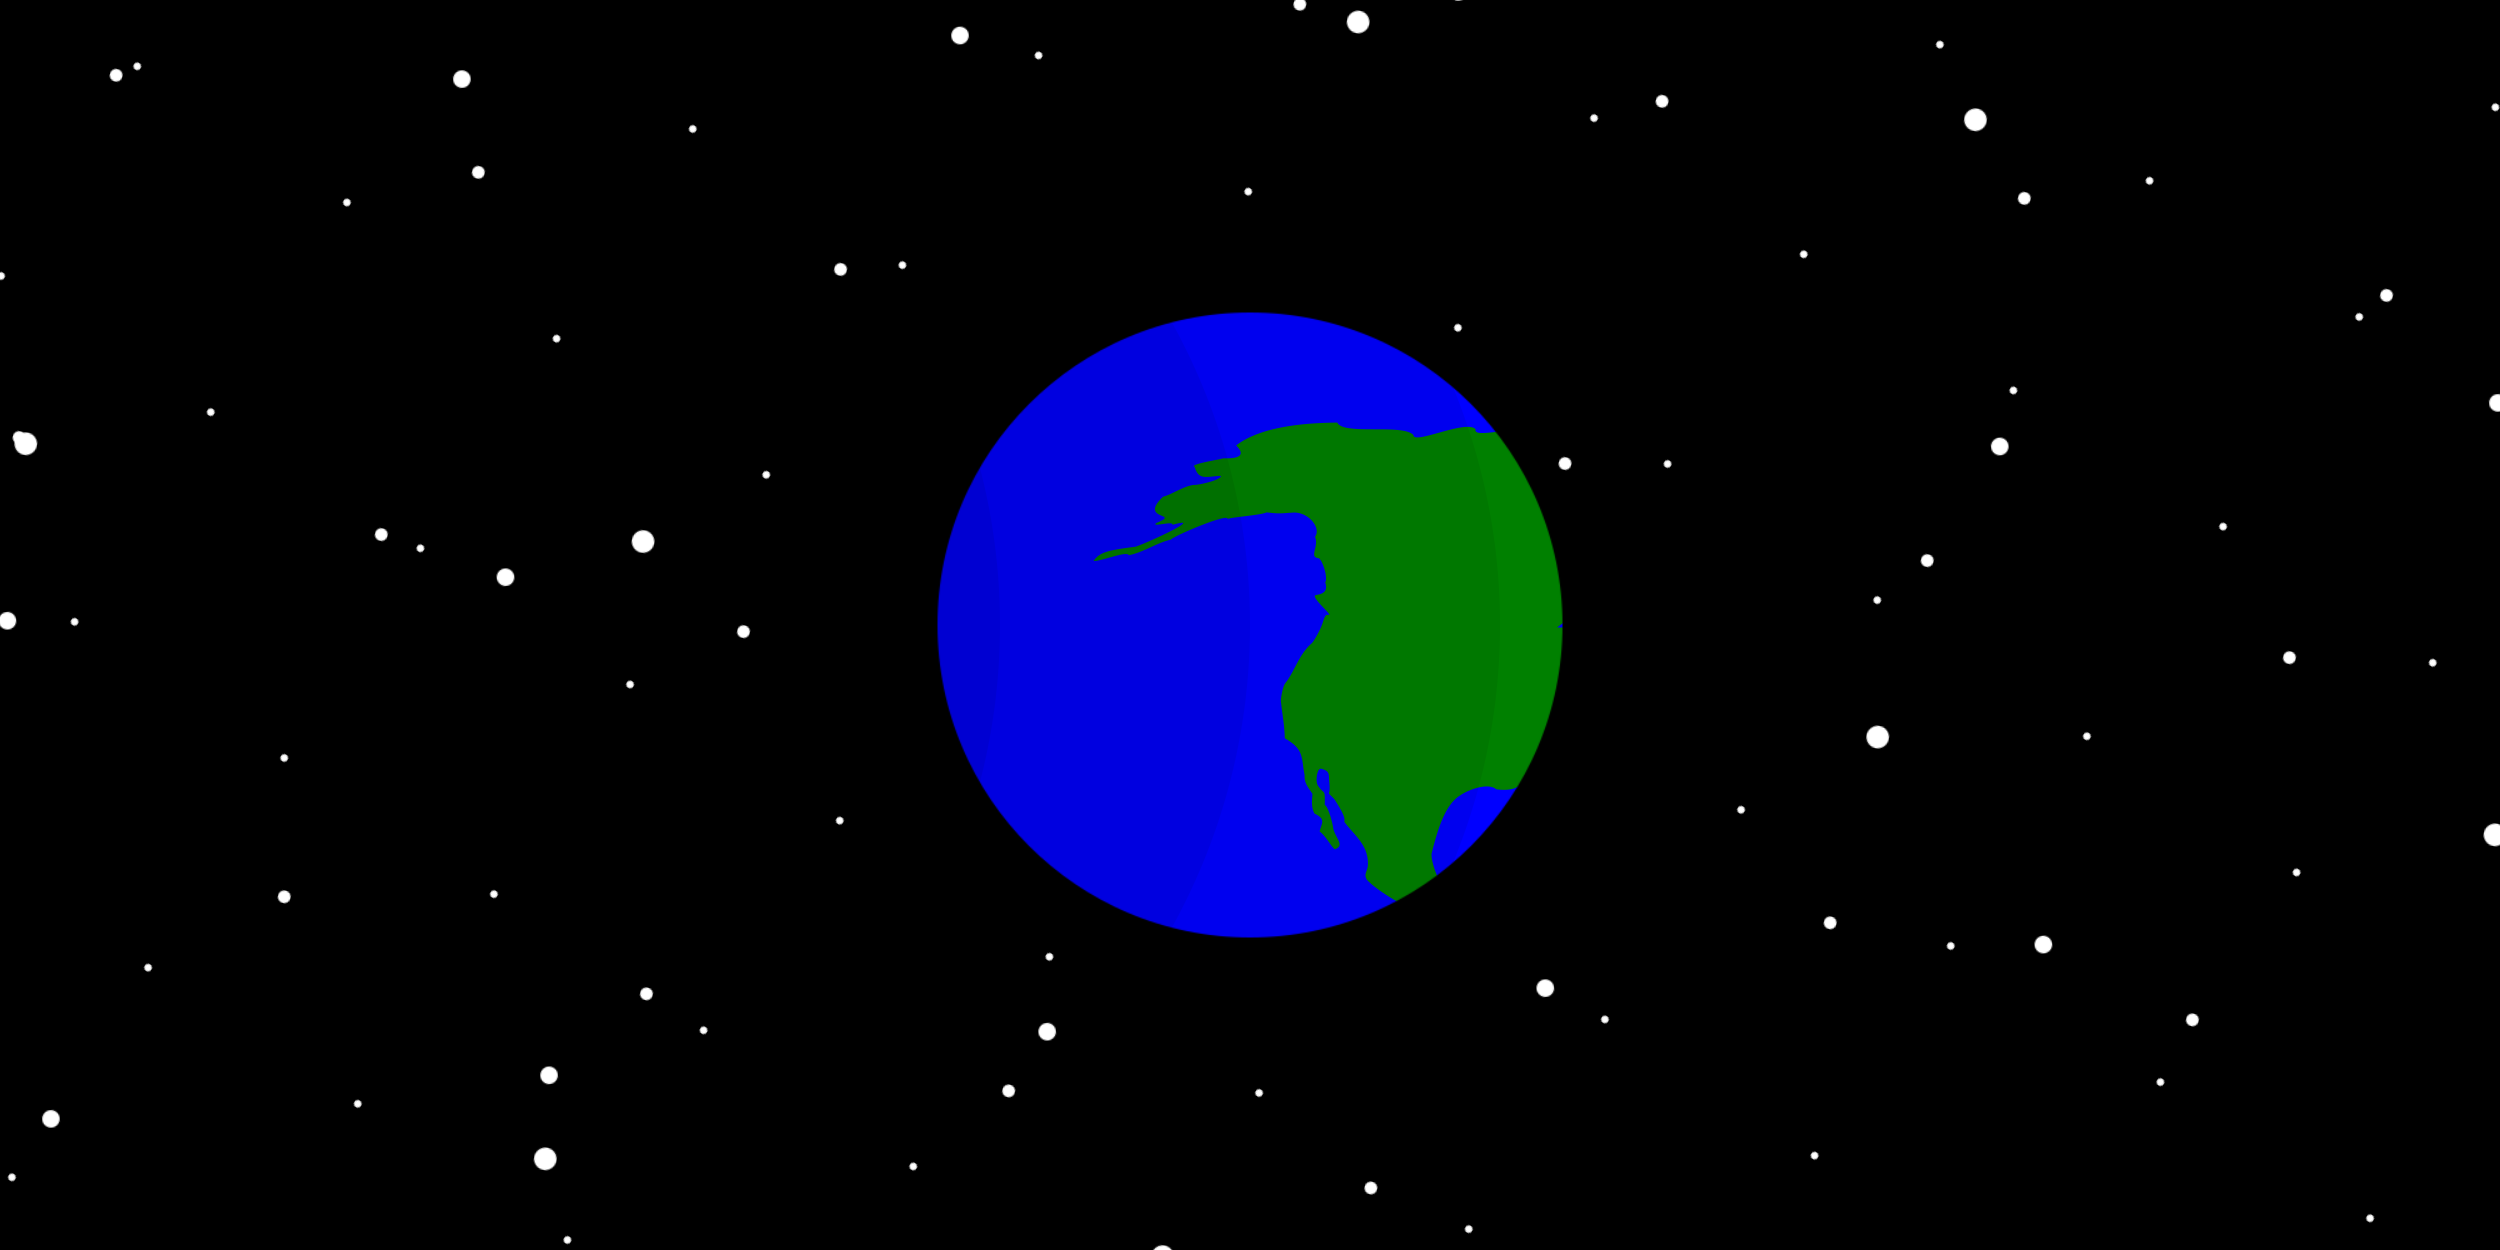 
<svg viewBox="0 0 2000 1000" xmlns="http://www.w3.org/2000/svg">
  <defs>
    <symbol id="map" viewbox="90 0 2370 1200">
      <path d="M1022.8 20.65c-1.627-.005-3.34.006-5.053.027-4.453.053-8.906.207-13.188.454-7.793.452-19.355 1.021-25.693 1.258-22.008-.346-54.107 5.01-72.97 5.113-10.662-5.74-26.964-4.19-36.827-4.255-25.526-.905-48.754 2.969-72.3 4.308-22.52 2.034-18.95 1.28-28.159 3.855-11.025 4.218-22.879 1.642-14.132 13.705 17.207 3.93 10.21 5.068 7.307 8.11-10.35 3.282-14.471.565-22.294.456-3.637-3.123-16.476 1.467-13.085 1.631.572 7.213-7.79 7.675-6.562.215-7.65 1.737-10.556 1.96-26.704-.4-2.004.767-4.872 3.693-3.613 3.693 3.85 3.483 13.539 6.295 16.058 6.209 11.52-5.087 9.897 3.142 11.637 3.213 10.577.126 16.946-9.352 22.19-8.86 1.305 2.181-7.794 6.322-4.769 7.253 6.638 1.305 35.096 1.93 36.457.803 4.515-.199 21.551.962 21.917-5.085-15.714-.172-48.635 3.939-39.722-3.533 16.45-5.257 30.627.978 43.653 1.712.797-2.396 12.138-4.738 12.342-6.612 5.038-5.993 17.066-6.08 20.931-7.869 6.964-4.45 13.658-6.015 19.27-6.558 10.866-3.008 17.59-4.355 29.17-1.258 0 1.686-4.025 2.849-11.99 3.506-5.272.985-34.554 1.151-32.169 9.477 21.611 14.868 18.961 2.72 44.501 8.539 21.047 4.107-2.537 17.739 3.342 25.994-3.907 9.74-6.52 21.373-7.965 27.598 3.73 3.068-1.77 8.194.599 19.462-1.48 5.445 6.945 15.86 7.965 21.063 9.022-.663 19.27 9.476 24.579 5.919 2.394-3.347 4.481-6.445 7.452-9.483 3.958-5.896 7.65-11.076 14.389-14.048.666-5.657 9.587-9.545 10.448-12.445 6.25-4.457 11.942 2.093 15.93-2.518 8.564.052 18.002-10.852 24.152-12.42 10.005-4.985 24.615-1.927 38.196-8.112 8.703-2.394 15.785-8.504 20.297-12.899-7.3-8.78-4.298-7.02 13.619-17.964 4.656-1.803 9.397-3.568 12.932-5.113-7.446-7.724.578-9.871.256-11.752-2.097-18.853-1.137-13.933 27.663-21.576 8.565-1.534 6.508-2.759-5.568-3.291-13.955.595-28.304-2.601-39.054-5.755-3.51-1.083-13.875-1.73-25.436-1.765zm355.39 7.062c-1.704-.045-4.37.629-8.101 2.413-3.782-.412-10.789 5.626-13.445 5.191-2.252 1.081 2.165 1.55 3.169 1.66 6.166-1.766 1.315-2.487 6.337-.962 4.082.228 19.434 3.613 28.946-2.115-4.232-2.47-10.444-3.158-14.902-3.293.783-1.593.186-2.836-2.004-2.894zm150.21 3.42c-7.533.132-16.067 3.276-12.457 7.612 7.441 1.112 38.208 8.522 41.453 4.604-7.017-5.388-21.669-4.976-19.357-8.807-.96-2.482-5.119-3.487-9.638-3.409zm-181.59 1.101c-.595-.011-1.13.043-1.56.167-5.487 4.286-7.69.233-16.53 1.553-4.326 2.514 18.408 3.982 23.126 4.175 3.06-2.894-2.658-1.792.855-4.148-1.762-1.083-4.104-1.71-5.891-1.746zm-120.05 2.212c-4.196.013-7.744.52-9.719 1.97-25.272.168-29.705 1.496-29.46 3.346 4.45 8.062 2.426 5.8 21.238 14.776 5.053 2.45 7.024 2.234 7.709-.856 4.424-9.42 19.77-6.142 15.245-3.508-2.842 4.083 13.593 2.254 15.588-.776-6.472-2.322-28.508-5.38-13.962-8.19-1.266 2.095 26.763-1.059 20.642-4.496-5.676.068-18.05-2.293-27.28-2.265zM1563.1 40.5c-.878-.015-1.553.046-1.938.199-.188 2.665-.749 5.487.085 7.843 1.885 0 19.612-1.828 21.24-2.194 2.976-1.948-13.229-5.75-19.387-5.849zm18.959 9.032c-1.37-.012-2.656.067-3.598.268-3.254.705-4.967 3.39-3.425 5.22-.073.989-12.104 3.733-13.274 2.812.856-1.459-15.673-.195-17.215 1.31-7.198 2.302-15.025 3.113-22.268 5.675-.357 3.826-4.77-.403-5.909 2.275-.442 2.35 5.762 1.262 8.649 3.507-5.686 2.583-18.827 1.225-25.607 2.248 4.79 5.769 19.254 10.494 16.616 10.712-9.44-.265-36.75-12.191-40.511-7.901 2.214 5.473 12.069.134.771 9.904 5.142 3.338 8.747 8.296 11.304 14.272 2.033 1.98 14.928-.485 9.164 1.122-4.616 3.125-1.365 6.503-1.455 11.503-1.217 2.39-5.982 5.49-7.879 5.113-6.71-1.7-1.608-1.779-.257-4.763 3.174-4.543 3.544-8.553-1.114-10.63-3.867-2.08-6.66-6.736-7.622-11.074-9.252-7.279-5.613-10.574-6.594-11.995-1.974-2.006-13.394-2.887-9.936-3.077 6.978-.808-7.016-4.263-6.68-1.58-.85 3.274-2.983 10.498-4.454 11.35-5.848 4.535 1.667 3.775 1.714 8.001-.263 5.08 15.492 6.74 13.274 10.39-12.04-2.36-25.623-7.832-38.112-8.643-3.722.826-12.316-5.813-14.732-3.46-.48 5.102 9.295 5.145 12.761 8.299 1.774 1.968-3.326 4.667-4.796 3.11-3.03-3.933-7.6-.538-14.902-.35-1.237 2.67-12.325 2.66-9.42-1.766-2.668-2.066-8.688 1.782-11.82 2.14-4.282-.004-7.367 3.941-11.477 4.147-4.608.515-1.796 9-14.13 5.542-4.805-2.587.086-4.156 3.682-5.138-5.03-5.661-22.239-7.374-16.529-3.428 4.801 1.414.981 7.09 4.71 8.832 6.472 5.414-4.5 5.883-6.422 2.254-2.383-.363-3.932 2.855-6.852 3.904-2.574.812-4.14 2.303-6.252 3.993 8.777 9.425.404 4.177-13.018 2.03-4.57 4.373 4.914 4.394 6.765 6.398.856 2.192-4.367 1.892-8.82-.506-4.158-.637-5.626-3.358-7.794-5.465-2.05-8.38-3.852-5.693-7.965-9.345-.342-.814 1.198-.736 6.508.352 17.9 3.658 22.866 3.648 28.176-.103 7.199-3.906-5.568-12.051-7.706-10.682-4.277-1.419-9.601-3.38-13.018-4.849-5.902-3.306-14.744-.816-19.698-4.521-4.74-2.879-11.068-1.14-15.844-1.714 1.962-.54 4.263-1.648 5.223-2.861-3.168-.506-12.844-4.395-15.415-4.42-7.714 1.313-8.95-2.198-12.076 0-3.294 1.573-16.191.635-15.417 3.426-2.532 2.117-7.965 3.019-8.222 2.784-2.055-1.935-7.622-1.097-7.622 1.148 0 1.242-.086 1.311-3.169 1.637-5.01 3.547-16.905 3.81-15.93 7.066.1 2.313-6.94.513-7.45 3.589 2.264 1.554 3.868-.619 6.85-1.258 4.623 1.868-5.109 11.109-7.708 11.829-4.1 4.013-8.19 10.517-8.478 10.63-7.497 6.477-10.997 4.89-12.332 6.338-4.87 5.01-11.038 6.505-15.76 9.32-2.57 1.56-2.654 1.815-2.74 8.085.746 5.33 1.489 13.314 1.714 13.355 3.665 5.649 11.333 9.254 17.129 5.594 1.627-1.157 4.538-2.923 6.594-3.934 1.97-1.01 3.682-2.491 3.682-3.27.35-2.073 3.31 4.192 3.34 4.873.955 4.104 3.83 8.36 6.424 11.135 2.336 2.256 2.392 4.194.6 6.055-5.983-.371-8.044 2.238-8.737-.325 2.92-3.118-4.93-3.81-1.798-5.97 1.028-.607.941-5.593-.086-5.593-1.773 1.673-4.805 4.238-7.622 4.282-4.625 0-7.793 9.123-4.367 12.687 1.81 2.315-.382 2.975-.086 4.925 2.35 2.45 2.39 7.364-2.399 6.699-3.696-.923-6.482 2.08-9.849 1.627-4.025-.59-7.709 1.67-8.394 5.138-.856 4.557-6.508 9.697-12.932 11.804-3.768 1.242-4.367 1.748-4.966 4.523-.865 5.158-6.209 2.89-8.479 6.588-3.893 3.737-11.093-5.931-11.392.136 1.8 5.79 1.628 6.279-1.884 6.262-4.613-.473-9.646-1.614-13.96.48-2.549 2.937-.302 6.174 1.97 6.321 11.71.675 17.726 16.103 14.133 27.675-.942 3.135-3.34 4.832-5.739 4.07-10.375-2.739-19.49.905-28.864-2.382-3.602-1.203-12.828 3.72-11.56 7.307.428 1.173.942 4.788 1.027 8.025-.043 7.452-1.912 11.701-5.052 16.601-.7 8.538 3.417 9.676 2.054 15.417 1.534 6.37 11.792-3.298 15.331 4.9 4.753 7.947 3.634 2.624.427 10.305-2.912 7.092-4.882 9.38-10.192 11.915-8.873 3.806-8.478 7.912-12.246 13.242-6.443 14.899 2.185 20.506-20.812 28.165-2.261 1.113-14.869 18.316-14.986 20.796-6.053 10.133-13.333 19.832-16.016 31.35.294 3.249 3.358-.087 4.454 14.023 1.477 12.382-3.805 25.496-8.994 32.336 9.22 6.492.886 13.995 6.853 20.05 7.327 7.466 9.285 9.329 15.415 15.847 3.108 3.36 6.848 13.412 7.28 16.566 7.868 5.668 14.912 11.078 20.04 15.683 10.364 9.38 12.934 10.184 20.727 6.398 4.539-2.193 6.765-2.707 13.274-3.024 7.194-.351 11.049.231 15.074 2.244 6.788.737 12.46-6.613 19.355-6.955 5.912-3.025 12.228-4.273 17.898-4.471 6.585-.71 12.734 3.825 13.104 10.819 3.05 7.513 12.71 3.533 19.442 2.784 8.297.855 10.31 14.867 7.023 21.867-.892 2.201-.542 17.671-4.368 15.582-2.72 10.925 20.765 27.016 21.582 37.225 6.317 10.089 5.757 27.111 7.709 32.02 1.884 4.754 2.739 8.359 2.653 10.946-6.027 8.764-6.208 24.24-12.76 32.55-3.766 16.223 5.614 26.08 10.534 38.117 7.257 12.729 6.767 24.895 9.422 39.325 1.639 12.308 25.78 39.84 17.385 48.686 1.267 10.646 4.311 8.267 9.164 13.491 1.884 2.141 3.597 2.141 5.738.257 6.68-5.69 21.351-3.524 28.52-3.683 9.256-2.551 19.717-6.895 26.55-14.423 9.798-3.748 11.594-23.443 20.983-24.979 9.85-15.245 3.861-23.885 14.13-28.163 13.381-9.625 5.72-24.569 5.566-34.69 1.618-4.24 20.811-21.659 23.725-22.854 7.444-2.753 13.584-9.022 16.357-16.41 1.093-7.221-.76-14.738-.685-21.63.87-20.157-3.452-13.102-5.396-21.576.05-11.089-2.161-15.79-4.88-23.42 1.605-15.977 14.267-24.858 20.211-35.222 3.683-7.246 15.245-19.717 22.354-24.146 4.625-2.886 18.156-17.774 18.241-20.027 6.539-12.43 16.844-24.646 17.129-38.546 4.159-4.838 2.534-20.285-3.253-14.93-7.748 5.63-26.295 4.74-33.145 8.772-17.799 6.354-13.07-13.447-16.016-16.566-13.177-16.883-22.542-15.96-24.665-25.055-2.69-15.365-13.559-17.146-14.046-30.407-4.295-17.962-9.894-22.173-16.616-34.82.542-4.19-15.441-26.993-15.585-29.663 1.034-3.346 6.236 9.787 9.85 10.494 1.645-.774 2.903-2.527 4.793-2.57 3.148 2.197 6.004 7.004 8.052 10.869 2.554 3.046 9.191 17.232 10.535 17.397 3.536 1.46 8.164 10.768 7.536 14.56-2.327 8.366 14.86 19.19 14.902 23.23.3 2.877 11.768 16.31 3.169 15.102 5.778 10.934 11.979 11.63 13.533 26.767 2.348 15.066 14.03.96 19.782.856 21.378-.7 35.312-26.476 52.929-26.553 23.107-15.233 30.458-21.265 31.345-40.635-6.89-9.345-23.931-11.986-24.152-24.515 0-5.337-1.028-6.347-2.827-2.758-20.218 30.14-30.217 15.07-28.948.05-15.273-.672-12.112-6.66-18.413-14.372-11.085-12.174-.533-13.457 4.797-14.939 6.323 3.099 7.493 14.363 14.732 17.003 12.542 6.508 12.879 9.89 23.723 8.539 4.1-.482 6.294-5.722 8.564-2.681 2.913 8.576 6.896 10.535 13.874 11.35 13.764 1.874 29.142 3.02 41.796 1.147 9.911-3.738 11.628 11.02 16.357 11.273 11.997 7.671 5.63 6.509 7.88 10.329 0 1.628 11.819 12.789 13.532 12.746 14.378-6.015 9.357-3.76 12.845 8.481 3.05 10.006 4.725 20.326 9.166 29.396 2.947 5.538 6.067 11.512 7.536 17.321 2.233 9.36 11.204 17.145 11.733 26.844 0 2.227 4.624 9.329 6.85 10.52 7.652.997 5.512-9.437 13.018-7.23 3.64.001-2.04-1.28-.683-5.832 8.248-2.061 1.63-12.813 4.624-17.133 1.37-1.62 1.455-8.616.256-15.203-1.713-9.174-1.285-11.606 2.141-10.758 1.263-.217 9.73-7.345 9.765-8.223 2.038-6.012 9.648-9.74 13.531-15.308 2.632-4.486 7.514-5.828 11.134-9.106 3.512-3.473.163-6.568 2.74-9.688 5.243-3.438 9-.148 14.046-1.763 7.659-2.258 9.005-2.23 10.707-7.23 1.99 1.602 4.312 4.94 4.367 6.502-2.242 4.397 13.727 16.39 13.445 17.267-.376 10.197 2.414.938 6.167 9.26 2.184 6.524 1.228 9.945.772 16.814 5.54 2.285 17.1-2.02 17.3-7.71.085-2.68 5.738 9.21 6.509 13.518.494 3.559 10.584 27.416 3.768 24.841 1.25 4.359 10.827 6 .856 6.262 3.143 3.887 3.29 9.13 2.313 13.44-.856 3.605.256 11.092 1.369 9.901 3.69-1.94 5.92 2.806 8.308 5.97 1.838 10.338 4.872.97 4.968 11.033-.578 5.94 6.808 15.781 7.023 18.466 0 1.37 1.626 3.017 6.166 6.074 2.321 6.694 12.612 6.396 12.675 10.682.797 2.59 7.027-3.203 1.028-3.556.2.038-.652-3.322-.77-4.71-6.297-8.077-2.97-15.15-5.654-23.023-.623-1.372-12.944-15.05-14.303-14.724-4.291-4.191-8.463-19.806-9.677-21.356-6.725 9.775-3.983-7.094-2.826-11.461 1.903-3.967.285-14.788 4.111-15.254 4.852.82.828 6.56 5.396 6.526 4.876 1.038 11.165 5.553 12.419 11.084 0 1.319 3.082 4.498 4.367 4.498-1.749 1.596 11.377 1.97 8.65 4.205-1.541.942-1.198 10.356.43 10.356 5.305-1.468 11.965-13.227 13.018-13.92 5.102-.427 7.526-5.176 11.817-6.637 4.434-5.797 1.517-12.26.857-17.75-.476-4.542-5.985-18.222-9.935-19.487-1.97-.625-12.076-10.26-12.076-11.511-2.461-3.75-5.802-7.037-5.824-10.837.017-5.711 12.219-18.16 17.557-16.223 1.66.724 5.719-.138 5.053 1.739-.295.806-.045 2.176.475 3.562-4.984 1.005-6.352 9.997-2.411 12.235 9.17 3.24 8.945-4.096 12.076-9.525.977-3.504-1.745-3.633-4.482-3.28-.116-1.702.177-3.24 3.678-3.848 2.958-3.45 15.552-1.38 14.559-8.163-1.196-4.041 4.422 6.089 4.71 1.79 2.87-3.864 12.452-3.084 13.96-6.878 1.431-3.59 13.19-9.188 11.22-13.14 2.78-1.664 7.267-15.968 7.366-18.15 2.317-10.824 7.01-14.425 4.11-23.581-5.067 5.03-2.611-2.175-5.824-8.755-2.856-4.41-7.029-5.11-9.42-9.311-3.426-6.022-7.195-9.937-11.134-11.838-3.854-1.807-4.198-2.234-3.684-4.196.356-8.273 13.927-10.933 13.962-14.245 3.367-1.613-17.994-6.653-16.788-4.008-.56 4.249-5.176 3.91-6.338.341-.947-6.657-11.733-3.298-11.99-9.335 2.53-4.202 9.277-3.9 12.847-11.298 2.083-5.841 9.724-2.147 7.707 2.217-.837 1.766.821 10.463.942 10.467.428 0 2.227-1.591 4.11-3.527 4.242-4.356 11.735-5.548 17.216-2.442 1.986.384 1.62 12.425 2.57 11.11 1.643-2.066 17.565 6.043 12.846 6.853-1.456 0-.942 1.49 1.542 4.12 3.597 3.956 4.368 5.078 3.854 5.652-2.06 3.375.986 5.633 1.026 8.378 0 1.799.343 1.944 3.854 1.739 4.198-.894 13.494-3.6 13.703-8.189 0-3.417-5.052-12.326-9.163-16.172-3.549-5.982-11.508-8.008-15.331-13.276-1.787-4.904 10.045-6.944 6.766-13.414-5.08-15.485 12.434-9.932 16.187-10.733 2.74-1.028 7.536-6.56 7.536-8.642 5.063-6.667 2.56-24.659 4.967-30.836.55-3.352-3.907-13.558-5.909-15.23-3.169-2.193-6.51-11.325-4.197-11.325 7.073 4.133 13.418 11.63 16.958 18.922 1.825 4.38 6.296 7.117 7.879 11.41 2.613 5.113 5.2 9.659 9.592 13.783-.47-2.925-1.646-6.296 1.2-5.756 1.854.138 5.35 4.148 5.48 2.68 0-1.61-2.74-5.062-4.11-5.062-8.4-5.373-9.24-7.494-12.591-15.632 1.863-4.054 11.522 3.503 11.563 2.116-2.742-2.697-6.32-4.756-9.078-7.419-1.884-1.919-6.766-6.56-10.963-10.329-5.976-5.536-20.662-23.067-23.98-22.169-1.198.454-.941.849 1.285 2.202 4.089 15.83-2.467 4.864-13.19-.693-13.788-.555-35.062.073-28.69-9.08 3.682-4.703 5.053-7.34 3.94-7.708.7-2.88 5.729-18.01 7.109-18.52 2.826-1.07 15.073-1.208 15.758-.189.257.497 1.285.91 2.227.91s1.541-.309 1.284-.669c-.171-.368 2.742-.548 6.51-.428 8.21 2.143 5.5-3.391 7.364-2.861 8.504-1.034 13.78 5.681 14.902 5.697 4.34-.25 24.977-1.868 12.162-5.243-5.957-1.85-2.302-13.884 1.798-14.295 4.714-4.595 15.173 5.677 15.93 5.352 17.068 4.807 7.368-10.743 7.538-10.818 6.116-1.875 4.494 7.148 9.164 7.845.326 4.168-4.596 10.033-3.684 15.42.777 3.682-2.68 8.524-5.566 8.565-1.926 2.934-.355 2.396 2.14 6.26-.685 3.598 3.77 9.448 13.704 18.014 6.57 7.44 1.538 2.329 15.158 13.276 4.175 2.966 11.337 14.09 14.132 8.678 2.505-5.47-4.946-9.939 2.313-13.115 1.887-2.049-6-4.619-4.883-8.17 5.375-8.572-8.725-15.069 2.74-12.387.771-.805-3.169-4.839-4.796-4.873-5.306-1.424-6.399-9.326-11.733-8.164-4.443 1.761-8.593-13.426-7.793-13.3 7.875-6.709 34.418 2.007 32.46-2.143-2.733-13.226 26.362-14.02 26.378-15.607-2.755-5.443-19.775-8.843-21.412-13.25 4.071-9.484-1.998-6.39-4.71-10.065 10.038.78 23.053 7.865 32.716 8.59 5.24 1.06 16.892 2.88 17.385 2.57-10.163-9.724-3.188-7.238 7.708-5.833-13.25-12.893-35.526-8.553-48.39-14.245-4.624-2.253-43.08-11.854-55.669-13.893-4.196-.685-10.96-1.388-14.986-1.576-17.063.372-17.036 2.58-37.685 1.576-6.937-.223-22.695-.292-23.979-.103-16.577-5.007-24.255-9.04-40.338-8.403-23.495.045-44.475-8.031-67.146-10.201-20.584-3.349-18.217 1.562-17.9 2.57 13.174 7.025 4.677 3.884-5.48 3.855.075 2.585-21.557-1.285-21.241 0 5.018 11.104-12.45.354-15.586-2.463-9.039-7.837-21.268-7.958-32.716-10.467-7.61-.89-5.953.517-2.57 4.364-19.592-.747-18.563-3.608-45.135-3.16-5.85-2.056-10.23-4.89-12.675-8.75-1.51-7.004-19.26-8.96-23.725-8.995-14.14-1.047-19.463-4.967-33.828-5.515zm-935.97 1.366c-7.015-.166-37.142 5.871-38.06 8.324 2.736-.686 24.666 5.926 26.122 7.256 3.425 4.876 12.762 1.244 14.268.99 5.344-.901 13.386-1.845 17.874-2.09 11.078.266 26.256-7.355 7.418-6.476 3.254-4.286-.585-4.47-3.83-3.508-7.485 2.015-3.407 5.764-9.018 5.89-6.373.106-6.273-4-12.631-4.737-8.686.259-1.212-3.257.427-3.616 5.125-1.58-.955-2.041-2.57-2.033zm785.02 2.415c-2.432.1-4.818.733-6.717 1.895-6.078 3.208-23.943.505-27.577 4.363-1.622 2.427-10.51 2.702-10.192 4.979-3.349 9.168-6.278 9.717-11.22 18.545 1.986 5.524 29.684 11.409 31.518 7.496-.597 1.58-19.275-5.905-12.675-12.068 3.626-2.476 6.35-10.102 11.048-11.135 7.25-4.381 13.497-5.711 19.355-6.88 14.988-2.957 17.985-4.861 10.791-6.799a16.287 16.287 0 00-4.33-.396zm314.69 4.858c-3.57.023-6.4.496-6.44 2.175 0 2.42 2.996 3.888 12.845 6.157 6.958.563 24.242-.09 25.35-3.665-4.867-4.597-10.796-2.49-18.67-4.123-2.682.14-8.495-.575-13.085-.544zm-1140.9 8.888c-8.182-.033-17.062 2.291-22.317 5.467-5.62 3.06-17.282 5.954-21.36 10.356 34.314 5.606 33.636 9.386-6.338 14.107 5.751-5.86-27.18 4.069-24.357-3.64-7.954-7.989-49.792 12.842-49.81 4.634-9.01-9.245-56.238.437-60.858-9.9-23.695.168-60.764 2.61-80.935 18.278 12.088 12.02-9.534 10.107-10.705 10.356-2.901 1.042-27.464 4.723-22.43 6.826 3.148 11.81 11.092 7.063 21.07 7.23-.753 3.698-19.458 7.58-21.978 7.178-8.182 1.003-17.339 7.622-24.435 9.422-20.303 19.363 15.475 12.583-5.514 21.089-4.061 3.76 13.708-2.142 13.112 1.386 26.207-7.4-15.425 12.538-29.547 17.508-22.613 2.922-28.51 4.379-33.64 11.273 4.144 1.204 26.876-8.36 28.185-4.471 11.28-2.026 22.834-10.186 33.614-12.42 1.846-2.745 45.85-21.541 45.418-16.626 5.274-1.632 26.484-2.957 31.234-5.216 9.613 1.195 11.255.816 20.657.212 12.637-1.029 23.351 12.223 18.011 19.41 3.442 7.333-5.003 16.285 2.654 16.968 2.658-.03 8.084 15.096 5.543 19.462 3.532 10.054-7.303 9.605-7.282 10.117-5.569.715 13.335 16.05 10.142 15.82-2.603-.198-2.954.249-5.087 6.904-1.422 4.437-6.33 13.551-8.48 15.77-10.445 8.914-13.866 22.91-21.094 31.794-2.211 2.383-4.234 14.206-3.529 15.796 1.236 11.084 2.729 18.072 2.999 28.481 15.96 9.04 12.99 15.652 15.869 29.551-.533 6.163 3.269 10.334 6.046 14.586.856.41-1.905 9.768 1.876 16.147 9.726 4.448 5.276 8.184 4.094 14.287 5.56 4.206 9.313 12.512 12.204 14.16 8.25-2.99.607-8.318-1.396-16.782-.37-3.929-3.783-16.927-6.74-18.707.324-13.94-.31-7.405-5.516-15.53-2.23-3.734-.448-14.704 2.92-13.276 7.435 1.94 5.517 5.083 6.236 10.682 1.434 13.097-3.38 5.721 4.042 13.543 4.926 7.807 9.108 14.444 7.948 18.228 9.021 11.597 18.905 18.58 18.919 33.328.194 6.113-3.927 8.025-.72 13.09 6.854 7.527 28.576 21.092 35.303 22.03 14.285 8.378 16.373 4.755 27.885 3.426 3.477 0 7.768 2.766 10.971 7.066 5.336 7.144 7.931 9.174 12.633 9.928 14.466 3.42 29.183 14.2 30.036 24.764 5.206 2.043 13.645 15.59 14.234 15.632 9.111 2.021 15.845 10.733 19.888 8.806 1.933-10.445 7.716-12.428 15.578-.96 5.411 8.99 3.422 31.599-2.732 34.983-5.656 3.247-3.64 9.609-8.513 11.486-7.07.12-7.565 23.28-9.284 23.657 1.333 7.542.957 7.142.883 12.18-6.411 2.364-1.025 17.828 2.278 19.539 6.898 4.97 11.525 14.406 15.038 22.219 1.355 4.366 16.96 30.537 16.83 31.317 3.785 20.735 37.066 23.127 42.881 39.59 1.376 12.581 6.195 62.01 3.718 71.659 3.39 20.551 7.012 32.307 4.71 54.873-3.022 12.929 3.936 30.24 6.775 44.283 2.914 12.534 5.117 25.599 4.436 34.435 12.323 26.525 28.874 43.07 38.008 51.564 10.266 3.405 14.589 10.411 28.743 10.452 9.189 4.035 12.277-1.923 14.559-3.255 11.732-3.87-6.23-2.86-17.104-13.276-3.245-6.077-12.907-11.54-13.351-18.332 8.197-6.635 1.199-9.398 8.35-15.76 8.316-9.193-10.14-10.937-12.581-15.076 12.32-8.38.17-20.53 12.445-24.925-3.854-13.22-10.515-1.48-11.477-14.391 13.258 6.267 20.715-2.211 13.866-11.478-3.83-4.426 21.05 2.447 25.368-9.937 2.506-8.322-1.309-19.731-8.727-23.983-2.297-.616-4.568-5.884-1.79-3.384 17.402 3.16 24.096 10.92 29.28-4.496 2.873-9.33 12.726-18.013 14.638-26.101 1.002-4.514 3.614-9.422 5.618-10.544 4.573-4.511-1.025-24.58 1.157-24.814 12.742-9.016 18.198-16.933 33.742-17.45 3.75.431 10.95-7.956 10.544-9.559 2.356-2.14 7.646-27.478 7.69-27.522 4.699-5.009-1.18-37.07 4.282-37.338 4.069-10.116 16.714-21.287 20.897-31.187 2.323-10.243.914-17.605-2.912-26.844-9.989-1.92-13.176-3.786-18.071-8.489-17.727-8.865-32.392-10.83-44.962-20.85-6.742 1.615-17.866-5.873-25.48-7.998-7.13-3.94-13.682-17.957-13.942-27.763-.416-6.107-20.55-20.411-31.638-17.37-12.7.95-13.588-8.117-17.908-13.414-3.072-4.262-14.932-6.523-13.188-9.071-4.798-4.863 1.734-14.998-1.208-13.945-13.286 2.94-14.352-.818-23.74 4.71-1.68-3.673-22.66-1.322-22.773-4.607-6.1-7.17-9.567-12.43-11.588-10.193-3.146 10.726-10.417 13.273-7.521-.994-3.869-.065-18.133 10.355-22.38 9.372-3.468-.874-8.203 6.107-7.432 10.973-1.61 2.737-9.24 5.972-8.675 9.02-7.29-4.44-12.226-11.123-21.335-6.4-12.104 6.279-15.526-1.37-21.375-12.788.256-5.468 4.123-25.833 6.071-28.994-.068-5.535-14.82-10.255-18.55-8.001-5.038 1.905-12.943-.154-16.728.318-.827-14.783 19.48-29.817 17.824-40.312-1.97-3.57-21.404-.896-23.528 3.504-9.141 23.745-23.402 18.298-35.002 15.503-4.03-2.093-10.857-20.629-9.985-26.715 4.823-18.945 10.58-39.005 22.968-46.47 6.626-4.628 22.321-10.35 28.768-4.787 26.477 3.36 17.256-14.488 35.757-6.03 12.82 12.302 15.74-5.277 16.11 13.954-.685 1.319-1.148 3.314-1.01 4.436 1.305 8.794 4.602 15.774 10.053 19.701 11.016-.928 5.173-28.3 4.505-31.05-2.98-11.244 4.545-21.282 12.924-25.587 3.977-3.008 19.242-14.275 23.868-14.536 12.795-11.843 20.293-21.745 19.116-30.597-.248-1.524-.094-2.989.343-3.263.446-.274.806.095.806.831 0 1.893.539 1.722 4.607-1.61 1.978-1.628 4.12-4.29 4.762-5.91 1.036-2.655 1.645-3.05 5.97-3.94 5.96-1.217 10.773-3.255 8.212-3.478 15.835-.61 10.504-9.37 11.212-9.954 3.429-5.903 8.732-9.187 14.054-11.032 9.394.109 18.709-11.923 27.834-9.85-3.26 4.448-15.78 6.728-10.303 12.523 12.81 1.933 17.758-9.34 32.04-11.212 3.45-3.746 9.909-4.632 10.379-7.068-4.854-1.824.431-4.38-1.5-6.373-14.354 8.325-19.525 4.531-25.614-.239 3.932-6.314 10.79-16.258 2.012-16.162-8.23 2.768-4.808.534-7.494-2.254 6.77-6.437 18.494-4.28 25.077-4.257 23.336 2.986 25.394-8.49 36.134-8.642 4.763-.633.656 1.936-1.208 3.751-16.83 18.136-25.686 23.237-10.705 24.138 21.83.874 20.144.678 18.79 2.168-.995 13.195 10.557-1.528 9.044-5.645-3.95.52-5.863-5.187-1.285-7.606 1.687-2.421-1.047-3.017-.933-4.952-8.113 3.975-7.43-2.274-12.77-3.392 6.423-5.813 5.304-2.59 7.947-7.606-7.396-2.068 1.559-4.063 3.324-10.415.662-10.007-6.358-16.966-17.267-18.416-.008-13.982-6.005-19.579-4.333-37.123.297 2.136-8.359 7.162-9.37 8.11-2.893 2.631-12.257 9.78-15.654 7.145-6.712-4.65-4.719-11.641.479-16.463-8.027-3.557-8.319-3.353-15.151-11-8.305.988-24.092-3.896-25.264 4.953-16.046 17.817-12.701 14.345-11.64 27.975 0 2.115-3.194 8.779-4.976 10.38-7.144 5.122-14.906 7.87-23.338 9.346 3.354 10.127-14.223 31.9-15.365 22.939-11.773-2.922 9.178-19.894 3.53-25.218-14.082 2.45-20-9.048-29.359-12.016-5.521-2.81-9.078-2.417-14.559-1.312-.634.008.333-4.455 1.746-8-.691-3.658-8.405-2.014 2.51-15.127.326-.009 2.885-1.729 5.677-3.828 10.7-7.32 24.147-11.169 34.524-17.688 6.895-4.287 12.162 1.218 16.863 1.096 8.78 4.117 1.713 2.321 12.872-.136 8.76-6.641 7.605 3.045 17.08-.077.82-11.787 12.393-29.212 18.968-31.616 1.862-7.824 17.085-7.293 10.226 2.38 15.404-2.536 3.35 1.802 5.14 5.355 18.21-2.253 20.394-.347 12.846 4.659 3.368 7.957-34.567 8.085-30.455 13.678 14.892.357 25.17-3.855 25.504 7.332 3.649 5.83 31.23 14.313 30.455 10.255-5.105 1.125-8.146-8.537-1.625-7.359 6.318 4.21 5.215 1.545 10.303-3.374-11.673-13.378-2.442-15.78 7.408-10.63 7.652-2.136 14.528-6.17 20.717-10.896-5.204-4.852-18.563-8.203-23.338-12.978 20.11-14.724-25.524-19.343-19.698-26.128 0-2.458-3.032-3.768-9.85-4.255-9.79.466-15.751.583-26.977-.724-5.85-2.283-22.31 2.802-29.333 9.075-10.961 8.242-7.296 15.859-.163 13.253-21.147 30.011-20.99-3.709-21.728-10.255 3.875-4.171 30.134-11.572 28.879-12.876-3.739-1.239-7.548-.738-11.486-1.258-2.401-.333-12.708 2.195-14.396 3.667-5.756 2.71-5.45 8.363-10.653 10.494-4.955 1.368-9.94 7.125-12.658 8.617-11.916 4.835-18.753 8.764-23.742 13.868-1.79 1.868-2.646 2.03-11.588 2.166-13.48-.462-16.73-3.545-2.192-4.822 2.977-3.307 14.34-5.362 14.825-8.935-.017-.9-3.614-2.86-7.896-4.308-4.309-3.243 13.53-15.732 14.774-16.865-1.325-1.848-20.483 2.494-21.6 3.64-8.423 10.89-2.46 3.986-5.43.615-7.486-2.103-18.08 2.478-22.644-5.489-3.489-3.587-9.43-5.039-15.794-5.065zm99.726 2.95c-11.796 1.632-13.435.575-19.193 2.465-.532 7.54-6.575 1.775-11.716 4.39-2.619 4.785 5.621 4.31 5.566 8.373 5.33 3.63 14.391.401 19.777-4.707 3.49-3.077 6.283-6.759 5.566-10.52zm353.41 46.862c-7.587.291-19.3 4.563-19.832 3.41-4.193 4.393-6.43.012-10.276-2.22-5.049-3.312-9.097 1.665-12.934 4.6-.462 2.078 16.662 1.66 4.54 3.54-4.026.556-5.053 1.036-4.454 2.004 7.864.747 12.783-1.071 4.71 5.464 0 .865 1.028 1.114 4.111.934 7.69.809 14.143 3.847 21.412 1.413 4.987-1.94 22.796-6.25 23.296-11.16-7.067-3.183-3.295-7.933-6.167-7.435-1.123-.473-2.655-.617-4.406-.55zm194.24 5.28c1.902.001 3.801.263 5.518.589 5.715 1.636-3.733 6.582-7.569 11.179-5.468 6.597-6.254 10.943-6.563 18.799-.254 6.374 4.294 5.122 8.394 8.112.171.565 2.569.282 6.594-.797 5.759-.242 10.99-2.672 15.93-3.058 9.642.01 8.19 1.279 4.71 5.327 0 1.07-4.281 1.046-12.846-.076-11.392 1.138-6.892 8.335-13.876 3.716-2.55.364-5.003 4.02-4.538 5.732.146 6.019-3.522-.328-3.597 15.659.514 4.36-.943 6.827-3.94 6.827-.368 1.945-6.766 7.33-7.88 2.594 1.542-2.518-10.619-1.345-12.846 1.234-3.53 2.006-13.979 4.302-14.132 0-4.088-3.553-14.502 5.261-14.559 2.22 6.82-6.936 7.326-1.761 7.108-8.91 3.14-4.656 1.623.7 6.596.719 3.169 0 3.854-.308 4.11-1.687 6.803-4.164 10.016-5.577 11.562-4.763 1.027-1.053 3.083-7.152 2.655-7.606-3.781 4.957-1.798-2.238-1.285-7.888 3.974-2.426 17.482-8.324 6.51-13.44-8.405-4.602-4.5-4.532-4.453-10.52 1.4-4.245 7.796-9.93 12.675-10.2 5.554-3.5 7.91-10.402 10.192-12.799 1.725-.71 3.628-.967 5.53-.965zm-134.98 41.756c-.787-.007-1.813.684-2.834 2.413-2.53 4.934-8.054 1.146-10.533 4.686-2.256 5.131-5.933 3.834-7.622 5.191.176 3.026-2.011 4.94-2.912 7.786 8.691 1.165 4.751 1.066 1.712 4.96 3.856.572 6.91 7.637 8.393 8.112 7.786-2.869 5.382.117 7.709 2.698 2.694 4.595-.368 6.399-4.283 5.917-4.922.128-.46.353-5.396 4.925 12.062 1.039-9.945 7.248 2.057 8.053 4.11.214 7.193 2.064 3.425 2.064-3.328 1.842-9.371 5.772-11.477 8.617 2.375.395 12.724-1.689 13.531-2.621 3.882-1.234 12.501-2.422 17.044-2.193 3.854.206 10.961-2.218 10.961-3.751-6.533-3.864 4.146-5.287 1.8-10.193-9.514-6.745-6.057 2.761-8.993-9.13-1.497-3.626-6.08-4.366-7.11-7.95-.77-3.272-2.997-6.124-4.71-6.158-2.208-2.051 1.514-7.238 3.255-8.943 2.056-2.124.6-3.075-4.796-3.075-1.563-.186-6.625.077-5.14-1.714 8.498-3.376 8.28-9.673 5.917-9.694zm-26.779 28.08c-2.788-.053-5.414.707-6.964 2.6-.182 6.904-8.248 2.628-9.935 5.568.161 3.025-.862 5.782 1.285 6.347 5.978 2.02-9.208 10.459-3.768 10.785 1.702 3.632 9.065 1.737 13.447-.533 4.293-2.016 9.205-1.734 10.278-5.362.33-7.423 6.01-14.146 3.595-17.13-2.2-1.359-5.15-2.223-7.938-2.276zm-461.49 47.16c8.344-.129 7.117 6.377 6.273 14.542-3.228 1.249-4.747-2.228-10.544.53-5.694-9.677-17.483-1.32-28.956-2.269 13.437-10.763 14.848-8.207 27.543-12.018 2.264-.51 4.14-.761 5.684-.785zm724.26 11.381c-1.747 1.847-6.61 2.342-7.282 3.855 1.903 2.878 2.112 2.614.515 6.237-.6 2.159 1.243 1.956-2.93 2.84 2.681.727 10.658 8.08 15.093 11.645 2.569 2.124 6.422 4.694 8.648 5.704 2.827 1.31 4.454 2.724 5.482 4.95 1.884 3.71 1.371 5.19-2.054 7.23-1.885 1.096-4.798 1.62-10.707 1.817-4.947.502-22.402-3.989-24.236-6.21-1.285-1.542-1.97-1.628-8.308-1.046-5.225.48-7.966 1.233-10.963 2.972-5.251 4.563-14.723 4.605-20.983 1.337-2.227-1.174-5.395-7.872-4.368-8.968 2.192-3.698 5.64-14.187 7.023-14.88 3.887-2.195 4.483-12.958 9.677-13.036 1.285 0 2.143.498 2.143 1.26 3.347 3.224 8.78 1.44 11.477 3.1-1.414.82-5.963 4.035-4.969 4.309 8.297 1.377 5.416 6.257 8.394 6.612 4.196-.676 7.826-4.108 12.16-4.146 5.39-.851-.406-2.568-2.054-3.238-1.768-.3-3.443-2.814-4.368-3.776 1.974-2.099 4.36-4.848 7.194-5.268 3.814-.733 7.628-2.2 11.22-2.708l4.197-.592zm78.381 2.15c4.65-.036 7.029 12.333 4.264 11.292-4.845-.98-10.881-2.2-10.705 3.904-1.433 1.584-5.106.23-3.854 2.518 2.216 2.513 7.672 5.035 7.708 8.618 12.795 7.84 8.4 5.04 9.164 11.942 3.99 2.45 2.779-1.246 5.6-2.193 3.54-.034 7.901 6.664 8.308 7.76-5.838 3.458-2.844.473-5.995.428-3.8-.462-3.431-.825-4.572 1.123 1.486 7.845 8.525 12.16 9.59 18.579 2.458 10.344.46 8.597-8.82 10.706-5.698-.184-19.845-7.702-20.726-12.822 1.782-9.942.224-8.649 6.596-13.807-4.07-4.003-8.882-7.575-12.418-11.35-7.023-7.632-8.138-9.26-8.138-11.804 0-2.818-2.483-6.304-5.395-7.503 5.819-11.768 24.736-16.686 28.435-17.21.329-.12.649-.178.959-.18zm-801.88 5.885c-9.837 6.086-14.13 20.908-20.615 27.778-4.154 4.163-6.474 4.806-6.629 1.825 2.733-14.467 11.946-28.99 27.244-29.603zm22.986.695c1.199-.017 2.27.899 2.895 2.672 2.056 5.919-1.763 9.268-4.77 4.18-5.46-3.08-7.566 9.97-11.05 12.369-3.496-3.51 5.445-13.873-9.343-2.947 7.083-9.79 8.553-6.892 3.83-15.23 7.933-1.054 14.608-.884 18.437-1.044zm552.63 1.858c.685-.004.997.152.353.574 2.75 13.756 24.314 19.592 35.714 27.975-1.396 5.302 2.565 17.467 3.938 17.56 3.887.942 3.5 4.954 2.57 7.143-.017 7.6 5.96 2.392 7.708 9.697 5.904 2.016 7.59 1.484 8.991 7.143 4.392-8.278-1.684-9.088 1.97-8.565-.32-2.628 5.647-6.252 9.164-1.552 4.705-4.21-18.395-14.576-14.387-20.883 2.479.576 8.807 5.374 9.334-.187-4.489-6.34 14.644-3.067 11.476.136-4.8 4-3.101 8.07-.256 9.312 9.813.277-5.993 9.536 5.822 10.603 5.04 1.64.497 5.727.772 7.633 6.858-1.797 4.505 3.153 5.31 4.359 4.125 1.724 1.228-5.633 4.54-4.813 3.99 2.613 13.288 6.574 12.588-.113-.342-2.51 6.595-.308 10.535 3.35.92.846 2.424 1.267 4.075 1.332-.64.165-1.282.302-1.925.358-2.398 0-1.798 2.647.942 4.043 4.3 1.895 4.76-.88 8.48-2.33.421-1.925 2.992-4.85 2.826-5.757-.754.121-1.515.347-2.28.607 1.701-2.052 3.14-2.243 5.524-.772 5.54-.615 2.143-.824 4.197 8.053 1.028 1.113 1.713 6.853 1.028 7.71-1.113 1.241-4.197 10.723-5.225 15.845-.624 7.786-10.535 10.2-14.816 6.913-3.169-2.784-12.591-1.781-16.36 1.74-7.93 3.808-16.971-5.244-25.606-3.856-6.024-3.638-13.682-4.831-19.87-9.182-1.284-2.047-9.422-.146-13.275 3.1.867 9.997 5.446 19.081-11.647 13.336-3.512-2.51-8.908-4.444-12.505-4.444-11.591-12.54-17.11-8.147-28.776-13.73-10.091 1.095-15.89-10.755-4.883-11.402 1.982.155-1.134-8.182-1.198-8.223 3.742-9.774-2.693-7.355-3.17-9.234-.684-2.672-4.194-3.187-8.048-1.174-6.772-3.393-19.63 5.597-23.981 2.836-2.313-1.422-4.711-1.319-16.273.617-9.678 1.619-15.415 3.613-15.415 5.352 0 .488-.6.67-1.285.404-5.34-.176-10.089 9.385-16.101 4.652-4.178-.854-9.349 1.48-12.591-.831-6.893-7.02 4.57-9.437 9.849-9.5 7.991 2.793 8.517-4.676 13.361-5.73 1.584-.872 9.96-9.421 8.308-10.81-5.383-4.428 6.676-15.737 8.65-16.036 9.567-3.96 10.461-5.964 10.362-12.522 0-4.206 9.079-5.713 14.303-2.39 6.156 2.817 13.252-5.213 18.586-8.506 13.66-.576 8.69 9.915 9.164 11.88 6.02-2.148 11.22 10.19 19.013 11.084 5.06 1.958 14.149 9.247 15.587 13.276 3.163 8.384-8.937 9.534-14.475 9.123-5.053-.446-6.508.018-6.508 2.039 2.573 1.586 11.327 8.004 14.389 8.78 5.943.217.488-10.675 5.396-9.184 4.15-.737 11.275-9.797 7.193-12.47-3.294-3.27 2.817-6.268 7.107-1.98 1.285 1.268 1.458 1.234 2.229-.462-2.017-9.717-13.311-8.098-13.79-14.716-11.867 1.213-12.679-10.315-19.269-14.374-4.217-2.792-4.525-10.738-1.287-11.965.523-.414 2.705-.868 3.847-.875zm750.51.712c-7.356 5.301 7.512 4.838 5.396 13.225-.132 9.073-8.349 3.376-3.939 11.855.514-1.627 4.197 1.156 4.796 3.665 1.18 2.065 2.794 2.031 3.85 1.167-.218 7.583 8.61 13.702 4.715 19.88-7.415 13.373-8.53 2.214-10.791 3.752-2.954 3.836 5.886 3.655-.858 8.242-1.912 1.992 1.172 3.59.172 5.086-2.531.78-5.014-.598-7.622.027-2.106 1.073-11.125.067-11.22 1.953-4.362 4.286-6.03 7.451-8.735 11.752-3.254 2.577-5.304 4.026-2.741 6.8 4.077 2.721 6 5.566 7.622 11.214 1.64 2.168 4.22 3.381 5.824 1.712 2.792-4.913 1.904-8.33 1.371-14.184-.49-4.383 9.394 6.99 7.45 1.712-.027-9.614 7.49 1.725 6.68-8.487.375-4.62 4.31 3.4 6.853 3.966 3.632-4.187 4.15-6.052 9.507-8.275 6.378.562 2.335-7.254 5.223-1.901 5.02 5.31.804-6.478 5.824-1.475 4.065 2.717 4.471-5.723 3.083-7.332-3.043-4.238-1.174-9.195-4.281-12.847-3.124-3.676-.436-3.108 1.711-4.232-.755-10.796-10.034-14.815-12.846-22.056-1.003-.896-1.828-1.402-2.533-1.664 1.113.004 2.14.112 2.79.377 14.274 6.26.4-3.973 10.278-4.257 2.912-.025 5.738-1.67 5.738-3.263-3.956-2.21-3.02-5.51 0-7.658-2.192-2.714-3.688-.029-3.94 1.576-1.126.523-6.626.893-10.877-.641-7.17-.058-11.88-8.996-18.5-9.688zm-1282.2 5.251c3.04 0 1.841 2.408-2.064 4.121-3.539-.067-23.469 3.156-14.423-1.285 4.79-.84 13.042-2.796 16.487-2.836zm508.21 7.23c-1.485 1.95-4.584 2.46-5.652 4.6-.805 4.877 4.747 7.91 1.541 10.038-2.041 1.77-6.831-1.33-3.425 4.257 2.023 3.427-1.809 9.033 1.026 11.35 3.086 2.074 3.087-1.202 5.568-1.26 1.713.668 2.226-.873 2.483-8.24.172-4.89 0-6.038-1.37-7.014-2.264-3.13.313-6.577.342-10.605 0-2.253-.17-3.151-.513-3.125zm-526.46 1.414c-4.498 3.167-21.207 12.121-26.499 9.293-1.262-1.4 4.11-2.848 8.35-5.011 9.186-2.741 9.796-2.546 16.702-4.008.754-.172 1.225-.274 1.447-.274zm1312.9 9.774c-.798.55-1.238 1.695-1.545 2.874-.28-.53-.769-1.019-1.559-1.379-1.431-.6.636-1.243 3.104-1.495zm-697.93 43.62c-1.326.069-2.205.444-2.313 1.297.207 3.644 19.458 5.321 17.558 1.766-3.27-.706-11.268-3.266-15.245-3.062zm624.96 76.727c-1.793-.114-4.093 2.155-5.541 5.996-3.602 11.097 1.034 11.012 3.512 17.886 1.973 2.646 2.58-4.215 2.998-5.364.685-1.945 1.37-6.544 1.541-10.218.572-5.69-.716-8.186-2.51-8.3zm-1297.7 20.92c-1.516.008-2.877.138-3.93.429a286.018 286.018 0 01-6.587 1.714c-5.005 1.056-12.991 7.857-8.934 8.701 14.964-3.891 13.713-2.287 24.512-1.901 9.949 2.741 17.56 8.346 18.49 15.094-.548 1.447 17.507 1.062 21.284-.454l2.543-1.011c-3.467-1.817-11.198-7.522-13.033-8.087-3.623-1.088-8.73-5.413-8.73-7.392 0-.548-.239-.77-.53-.479-6.592.832-14.95-6.492-25.084-6.614zm-502.42 7.909c-1.501.21-3.13.94-2.2 2.087 2.781 3.073 4.273-2.133 2.2-2.087zm-4.854 1.581c-1.102.69-.86 1.64-.482 2.578.996-.894.891-1.873.482-2.578zm13.28 2.243c-1.03.106-2.2 1.246-1.817 2.407.748 1.942 3.171 1.71 3.171-.3.164-1.647-.553-2.19-1.354-2.107zm5.19 4.02c-.918-.031-1.665.095-1.954.398.957 3 5.063 5.35 7.167 3.548 1.836-2.355-2.462-3.855-5.214-3.947zm6.905 7.033c-3.723 1.084-3.704 13.332-.833 9.05 2.041-1.683 4.045-2.338 6.522-3.388-1.493-2.563-3.288-5.32-5.689-5.662zm537.25 1.082c-1.25.002-2.217.103-2.726.331-3.066 1.388-3.254 2.733-.402 2.733 8.723 12.922-7.576 4.29-9.524 7.786 2.084 7.79 14.244 1.551 17.343 5.327l1.765 2.38c4.906-7.718 10.227-6.588 18.413-4.358 4.915-6.278-5.432-9.043-6.638-10.605-2.055-1.72-12.814-3.6-18.232-3.594zm1249 4.274c-2.119.062-4.02.851-4.618 2.758-1.24 2.446 2.214 17.823-.087 14.776-2.74-3.392-3.082-.576-.856 6.311 2.395 4.308 1.932 7.657 3.083 11.032-.1 2.982 3.325 5.667 5.139 9.158 1.884 3.606 3.167 4.3 4.538 2.407 1.456-1.91.772-5.517-1.37-7.384 4.634-4.416 12.807 6.635 12.847 8.104 0 2.364.258 3.177.771 2.38 2.51-1.703 7.096 3.652 4.71-1.06-1.54-2.651.203-3.762.686-6.058-1.548-3.362-.832-2.614.513-4.873.942-.566 1.027-1.148.257-2.57-1.2-2.116-2.654-2.399-2.654-.506-2.526 2.18-8.142-3.032-11.476-2.646-5.007.318-3.268-2.79.343-2.733 0-.857-2.998-2.732-4.454-2.757-2.944-.936-2.367-6.8.17-6.879 4.903-5.431-.101-10.36-.17-15.521.296-2.125-3.84-4.042-7.371-3.939zm-1210.6 6.62c-2.347.042-4.423.777-4.645 2.585 1.071 3.65 14.803 2.41 10.92-1.019-1.31-.957-3.928-1.608-6.275-1.566zm-71.942.297c-3.54-.07-6.104.967-2.399 3.598 5.31 4.439 5.515 1.165 9.635 1.122 3.478-2.71-2.685-4.63-7.236-4.72zm1311.3 43.41c-1.737-.099-3.21.404-3.228 1.637 7.71 15.022-.536 9.969 9.164 19.915 1.422 5.836-.515 5.241-4.027 3.162-.734 2.939-2.25 9.04-5.137 5.806-2.358-2.39-4.665-1.021-5.997 1.448-4.442 3.092-6.732 4.372-6.165 9.687 4.37-.245 6.809-1.434 7.45-2.355 3.129.242 2.917-3.547 4.626-2.622 3.195 3.583.519 8.875 3.939 11.693 3.685 1.509 8.438 7.284 8.65 4.531 1.921-5.056-1.465-10.192.515-10.68 2.216.362 1.658 2.784 2.826 4.385 4.953 1.214.738-19.728-1.457-22.219-.514.291-.599-.832-.17-2.725-4.428-6.345-5.37-5.26-5.654-16.754 1.184-2.91-2.44-4.745-5.335-4.91zm-18.036 5.339c-.258 1.936.999 4.913.856 7.305 8.926 5.493 1.176 5.713 3.855 10.356.96 1.54 2.715 1.747 3.597 3 1.643-4.918 5.818-2.211 9.42-3.505 1.071-6.44-2.796-11.761-7.965-10.63-2.623-.803.046-4.252-2.57-4.282-2.702-.123-4.679-1.803-7.193-2.244zm-14.303 3.34c-3.19 1.68-2.349 5.558-4.453 8.54-.363 5.61-6.477 6.607-9.164 11.641-1.265 1.395-.472 5.702.856 3.4 4.059-2.999 9.364-14.224 13.96-15.359 2.312-.445 2.654-2.157.513-2.706-2.503-1.72-1.33-3.718-.178-4.647-.238-.026-.688-.228-1.534-.87zm1.534.869c.41.044.178-.44.178-.15-.059.043-.118.102-.178.15zm-258.58 11.122c-2.937 4.11-.408 4.342-2.483 5.68 2.457 3.714.72 9.398 1.37 13.353 1.095 6.037 1.92 12.436 8.479 9.209 4.453-2.236 5.566-3.684 5.566-7.333 0-3.486-3.425-11.666-5.652-13.516-3.541-3.307-3.64-6.938-7.28-7.393zm243.87 19.207c-1.588.097-3.385 3.427-5.866 6.25-5.78 10.118-11.341 11.678-18.67 20.557-12.656 2.44-16.98 18.41-22.781 12.5-.685-1.902-3.17-.379-4.797 2.996-1.456 2.853-1.37 5.97 0 13.363 5.692 12.3 4.594 3.363 6.595 16.704 19.483 2.346 6.314 10.83 28.69 10.191.062-.053 11.834-.217 11.905-.402 1.753-6.61.818-15.148 4.968-19.161 8.33-4.447.81-15.33 9.078-14.939 6.103-1.255-13.086-22.785-.772-26.015 7.097-9.107-5.042-12.69-4.796-14.646-1.21-5.595-2.318-7.475-3.554-7.4zm-142.04 11.584c-1.173.064-1.727 1.067-1.11 3.987 6.506 10.667 15.57 16.846 23.381 26.417-.428 1.781 2.911 10.458 4.282 10.92 2.398.823 8.736 12.189 9.25 16.489 3.714 7.938 10.741 15.158 16.53 20.902 7.536 7.443 7.707 7.546 10.361 6.612 10.706-1.458.438 6.067.343 6.586 1.618 2.598 7.676.505 7.795 4.232 6.383 4.91 18.504 2.735 24.495 5.618 2.938 2.345 18.496 2.374 19.612 3.376 5.242.758 13.82 1.641 14.559 1.524 3.528 1.784 7.162 3.241 10.877 3.212 8.85-5.603 26.158-.65 34.514-2.758 4.399-2.808 14.626-.489 17.814-3.16 1.284-1.318-.942-1.585-8.821-1.097-9.321 2.213-23.96.414-28.605 1.85-.026-2.808-5.525-.654-7.536-2.38-11.04 5.228-22.697-1.356-30.233-3.487-12.236-1.559 4.296-3.693 4.11-5.054-.257-.548-2.739-.813-6.421-.693-20.21-5.335-15.922.106-19.784-.3-8.401 2.616-13.038-7.831-20.554-6.665-9.74 3.9-6.125-6.536-5.739-11.804.428-8.745 1.027-10.475 3.083-9.37 9.954 1.33-.273-4.87-1.285-9.687-6.243-2.233-6.502.458-3.082 3.64-4.494 1.9-9.77-8.033-13.276-10.63-3.068-2.546 3.106-6.215.087-9.02-.563-4.717-4.728-3.495-7.366-7.408-1.571-.08-6.25-5.318-6.424-5.354-7.758-2.422-14.194-8.753-19.1-13.602-4.506-3.563-5.708-9.822-12.073-9.85-2.94.125-7.442-3.168-9.683-3.046zm194.85 29.082a.67.67 0 00-.182.01c-7.881 5.987-11.816 9.128-23.21 4.12-3.794-3.534-4.512 1.4-6.85 2.117-7.205 1.256-6.444 25.475-11.22 26.15-2.71 9.318 3.904 5.088 4.196 10.202.516 4.067-1.515 7.9-1.198 11.829 3.007 2.34 6.985-.1 7.107-2.972.171-13.388.685-17.363 2.227-17.851 2.312-.728 2.826.233 1.627 3.265 8.125 11.186 6.427 14.238 9.336 17.447 4.428 3.033 5.426-5.395 5.48-8.78-2.301-2.521-10.129-17.326-8.907-18.784 2.023-1.728 11.042-6.617 11.05-7.204 0-2.304-2.141-3.075-4.796-1.687-6.191 2.268-14.568 11.854-17.13-3.744.857-4.343 1.627-4.573 12.504-3.828 8.3-.077 24.41 1.016 20.899-9.054-.3-.764-.535-1.2-.933-1.235zm48.977 15.266c-6.192 5.723-12.411 2.99-14.13 3.931 2.29 4.694 14.132 11.168 17.385 10.955 7.49 5.439-7.59 3.155-7.965 4.06-.9 2.498 13.046 13.678 10.534 9.456-1.707-3.21 2.778-1.858 3.598-1.473 1.713.823 3.854 2.1 4.71 2.836.856.737 2.74 1.447 4.11 1.601 29.865 5.906 25.533 16.857 12.163 28.404 0 1.25 7.706 1.2 8.648-.051 9.655-4.24 8.692 6.928 17.558 6.878 12.132.119 5.924.006 7.88 4.496 1.938-3.92 9.006-19.22 13.36-15.607 3.177 1.45 9.89 3.649 9.935 7.796 4.698 14.408 26.449 11.877 27.235 11.375-9.1-5.375-12.843-13.868-18.842-19.915-8.73-9.484 2.476-5.711 2.741-8.35-1.05-4.327-4.962-4.166-7.536-6.374-7.75-2.51-2.601-10.272-4.882-8.301-3.447-6.809-36.635-15.44-45.82-20.291-9.291-6.777-9.29 2.205-14.046 2.279-4.433.175-4.763 8.426-9.59 8.565-1.52.383-9.422-7.263-5.396-9.423 1.981-6.728-5.92-11.58-11.65-12.847zm61.116 77.09c-5.609 2.056-10.118 21.7-10.621 26.629-.569 4.505-5.139 24.53-12.076 24.764-11.879-9.325-19.67-13.23-27.577-20.798 8.893-8.434 6.793-8.236 10.705-15.151-11.542-13.484-26.018-8.039-37.426-4.259-7.041 3.933-11.873 18.95-15.072 19.146-13.58-8.691-20.578-8.193-25.693 1.174-18.929 7.87-12.58 8.063-28.864 31.35-10.811 9.83-39.951 8.087-47.788 21.807-3.616-5.7-4.685 6.648-8.051 11.942-4.067 28.213-5.195 1.649-2.57 29.636 1.465 8.907 2.893 42.896-5.652 43.36-11.042 7.358 16.508 15.186 17.215 9.421 10.88-6.32 22.224-6.706 34.085-6.099 11.775-12.514 31.616-16.335 47.105-17.533 9.68-4.464 24.511 13.134 23.04 20.55-2.811 5.793 17.976 4.645 20.81 11.734.903 5.273-4.442 13.186 6.936 17.644 9.851 4.11 20.088-1.97 23.895 5.226 5.948-5.618 30.226-8.201 30.832-14.99 8.117-10.469 18.173-26.188 29.377-32.353 3.012-2.423 10.73-10.628 10.875-13.49 7-18.744 15.721-33.099 16.187-44.884-.086-1.216-.17-1.293-.513-.325-3.541 6.04-12.267-10.237-11.733-14.236-10.278-7.66-2.942-24.113-17.301-26.315-9.67-1.342-2.39-14.165-5.909-19.383-3.138-14.782-9.743-20.225-9.679-21.44-1.994-15.203-.655-11.678-3.852-22.836a1.087 1.087 0 00-.685-.291zm-607.95 9.356a.138.138 0 00-.128.014c-3.966 9.818-11.04 15.88-13.617 20.9-3.512 3.91-13.064 9.943-17.728 9.988-3.138.924-1.933 4.46-3.598 7.143-3.447 14.157 4.866 17.475-4.624 30.622-3.807 3.634-2.863 30.383 4.71 30.76 4.267 3.12 8.209-.654 11.904-.856 6.953-1.51 9.339-17.281 11.992-23.23 2.78-10.822 8.84-20.244 10.62-31.3.86-17.125 15.697-18.875.599-43.923a.31.31 0 00-.129-.117zm751.79 166.24c-.857 0-1.627.429-1.627.942 1.257 3.722.404 20.474-1.029 23.3-3.996 7.737-8.918 8.413-14.56 12.846 3.44 2.378 9.04 8.887.857 10.023-5.208 1.5-4.99-8.273-18.67 2.055-7.891 7.467-19.553 14.043-26.978 17.217-10.74 4.21-21.815 10.226-30.576 16.103-3.34 2.056-3.255 4.883.17 4.883 7 1.576 2.966 6.498 16.959.086 6.368-2.838 11.58-7.473 15.5-11.135 3.683-3.34 7.622-5.224 12.933-5.995 5.31-5.56 15.895-10.305 22.354-17.131 6.937-3.304 6.234 2.84 14.732-3.941 4.893-1.657 13.906-16.17 18.584-13.705 5.004-1.348 18.194-16.7 5.995-10.706-4.93 3.846-8.975-2.247-6.508-5.569 3.59-7.473-6.72.434-4.71-3.682 3.154-5.661 1.456-11.122-3.426-15.59zm-195.55 43.983c-.667.185-2.444 2.821-2.547 2.957-1.959 3.874-7.46 18.87-2.655 20.9 9.691 1.87 18.925-11.227 22.354-16.53 2.57-4.197 1.541-5.14-4.197-3.512-3.953 1.65-12.83 1.378-12.761-2.999.128-.666.03-.877-.194-.816zm-1146.3 160.3c-14.669 2.835-23.589 8.02-28.1 6.425-1.43 6.29-4.485-.538-7.065 3.341-.865 4.571 7.087 1.902-1.07 10.364-7.262 9.896-3.424 2.986-9.208 3.599-4.041 1.09-4.342 7.495-.592 7.537 10.126-.499 7.758 8.426 7.709 11.991-5.157-2.322-10.343-8.067-16.058-5.054 2.325 9.324-11.928 1.427-14.714 6.253 3.515 4.441 3.946 3.102 1.499 6.597 27.564 2.965 1.062 5.497 15.306 7.194 14.383.146 6.436 7.27 6.826 6.253-1.23-4.46-27.528-6.16-27.621-4.625-6.439 11.315-26.248 2.64-34.257 2.227-4.238 1.018-11.663-4.117-15.124-1.628-4.26 1.18-9.534-.11-13.165-.17-12.751-.707-21.367-4.203-30.351-4.284-6.74-.51-12.4.66-18.438 2.913l3.159 2.654c5.701 4.764 8.098 4.817 14.559 9.08 3.143 3.033 13.265 5.11-.377 3.855-7.767 4.922-35.612-14.103-39.934-9.423 9.244 3.495 14.263 6.109 8.298 6.51-28.265 2.387-55.78-6.684-85.19-7.28 1.014 10.055-15.146 6.663-29.6 8.652-3.429 1.342-10.595 1.121-10.114 2.654-5.878 5.83-15.027-1.525-24.81 3.255-10.787 8.302-7.284 8.326-23.022 7.624-12.522 3.16-14.318 2.412-36.792 9.68 23.569 11.82 60.85 25.354 103.07 39.402l11.56 3.51h627.77l627.77.087c39.773-10.638 79.364-26.295 115.62-41.116 4.711-1.97 16.358-4.967-6.852-5.224-12.949 2.497-44.715-8.99-54.984-5.226-10.164-1.95-25.019 4.489-27.234 1.884-.856-1.456 3.94-5.31 10.362-8.479 17.106-2.517 33.496-14.31 49.161-14.305 4.747.047 26.116-9.6 27.834-11.735 1.15-2.104-14.852-6.738-18.413-6.854-7.879-.601-12.785-1.968-17.985-6.422-12.134-1.733-13.098-5.33-13.789-5.996-5.624-1.138-16.097-1.502-22.867-1.2-13.452-9.824-31.614-12.175-46.506-13.02-10.03-.68 3.695-8.943-2.996-9.08-1.285 0-5.054 3.426-6.167 5.653-6.214 4.783-15.756.464-24.152 2.74-25.952.292-26.526.122-49.76 3.513-10.362 1.107-21.164.207-27.15-5.31-14.953 4.493-37.296.25-50.014.256-15.117-1.492-15.343-7.614-19.612-11.649-9.063 2.195-16.847 6.963-27.15 14.391-6.359.92-28.153 3.524-28.605.084-4.076-8.063-29.161 1.661-37.683 5.569-13.232 6.467-27.893 9.862-40.938 14.56-6.776 1.567-20.27-8.545-19.528-10.365-12.516-2.993-35.36-1.449-51.985-5.054-11.888-2.067-5.004-8.85-21.412-8.136-28.176 6.797-45.378 15.084-71.341 18.586-10.537 3.322-12.788 4.777-24.152 0-6.427-.624-13.86-.177-20.211 1.8-17.175 6.794-44.25 8.818-59.267 4.97-18.306-6.514-43.597.833-52.328 1.112-2.613 1.602-38.38-1.612-39.14-1.029-1.627 1.628-18.842 3.512-34.258 3.769-11.89 2.162-19.567 6.433-28.176 11.222-12.33 5.66-13.308-2.083-19.442 7.71-5.867 6.088-10.581 3.205-18.243 5.995 3.889 4.33 2.285 4.908-7.965 6.852-8.618 3.358-17.423 6.001-26.12 10.193-3.512 1.97-4.455 2.142-12.248 1.714-12.677-3.018-25.406.913-37.373-.113 1.252-.885-11.617-3.57-18.64-4.512-14.322-2.198-27.005-5.809-41.536-8.223-14.645-2.398-25.008-5.995-22.182-7.88.653-1.433 1.657-8.708 1.112-8.738-6.118-6.156-21.047-12.387-21.324-22.87.122-2.755 3.93-1.803 3.561-4.111-4.823-5.289-6.111-4.956-10.276-10.793-4.323-9.285 8.677-11.756 10.491-14.99-6.185-10.1 20.54-3.692-.059-9.337z"/>
    </symbol>

    <mask id="earth-outline">
      <circle cx="1000" cy="500" r="250" fill="white" />
    </mask>

    <filter id="cloud-filter">
      <feTurbulence type="fractalNoise" baseFrequency=".01" numOctaves="10" />
      <feDisplacementMap in="SourceGraphic" scale="180" />
    </filter>

    <filter id="atmosphere-filter">
      <feDropShadow dx="0" dy="0" stdDeviation="15" flood-color="rgb(125, 125, 255)"/>
    </filter>

    <filter id="shade-filter">
      <feGaussianBlur stdDeviation="50" />
    </filter>
    
    <pattern id="stars-1" x="0" y="0" width="200" height="200" patternUnits="userSpaceOnUse">
      <circle cx="10" cy="10" r="3" fill="white" />
    </pattern>
    
    <pattern id="stars-2" x="0" y="0" width="300" height="300" patternUnits="userSpaceOnUse">
      <circle cx="10" cy="10" r="5" fill="white" />
    </pattern>
    
    <pattern id="stars-3" x="0" y="0" width="400" height="400" patternUnits="userSpaceOnUse">
      <circle cx="10" cy="10" r="7" fill="white" />
    </pattern>
    
    <pattern id="stars-4" x="0" y="0" width="500" height="500" patternUnits="userSpaceOnUse">
      <circle cx="10" cy="10" r="9" fill="white" />
    </pattern>
  </defs>
  
  <rect x="0" y="0" height="100%" width="100%" fill="black" />
  
  <g>
    <rect x="-1000" y="-1000" height="4000" width="4000" fill="url(#stars-1)" transform="rotate(33, 1000, 500)" />
    <rect x="-1000" y="-1000" height="4000" width="4000" fill="url(#stars-2)" transform="rotate(15, 1000, 500)" />
    <rect x="-1000" y="-1000" height="4000" width="4000" fill="url(#stars-3)" transform="rotate(-5, 1000, 500)" />
    <rect x="-1000" y="-1000" height="4000" width="4000" fill="url(#stars-4)" transform="rotate(9, 1000, 500)" />
  </g>
  
  <circle cx="50%" cy="50%" r="250" filter="url(#atmosphere-filter)" />
  
  <g mask="url(#earth-outline)">
    <rect x="0" y="0" height="100%" width="100%" fill="blue" />
    
    <g fill="green">
      <use href="#map" x="650" y="250" height="500" width="1000" />
      <use href="#map" x="1450" y="250" height="500" width="1000" />

      <animateTransform attributeName="transform" type="translate" from="0 0" to="-800 0" dur="30s" repeatCount="indefinite" />
    </g>
    
    <circle cx="35%" cy="50%" r="500" filter="url(#shade-filter)" opacity="0.25" />
    <circle cx="25%" cy="50%" r="500" filter="url(#shade-filter)" opacity="0.25" />
    <circle cx="15%" cy="50%" r="500" filter="url(#shade-filter)" opacity="0.25" />
  </g>
</svg>

